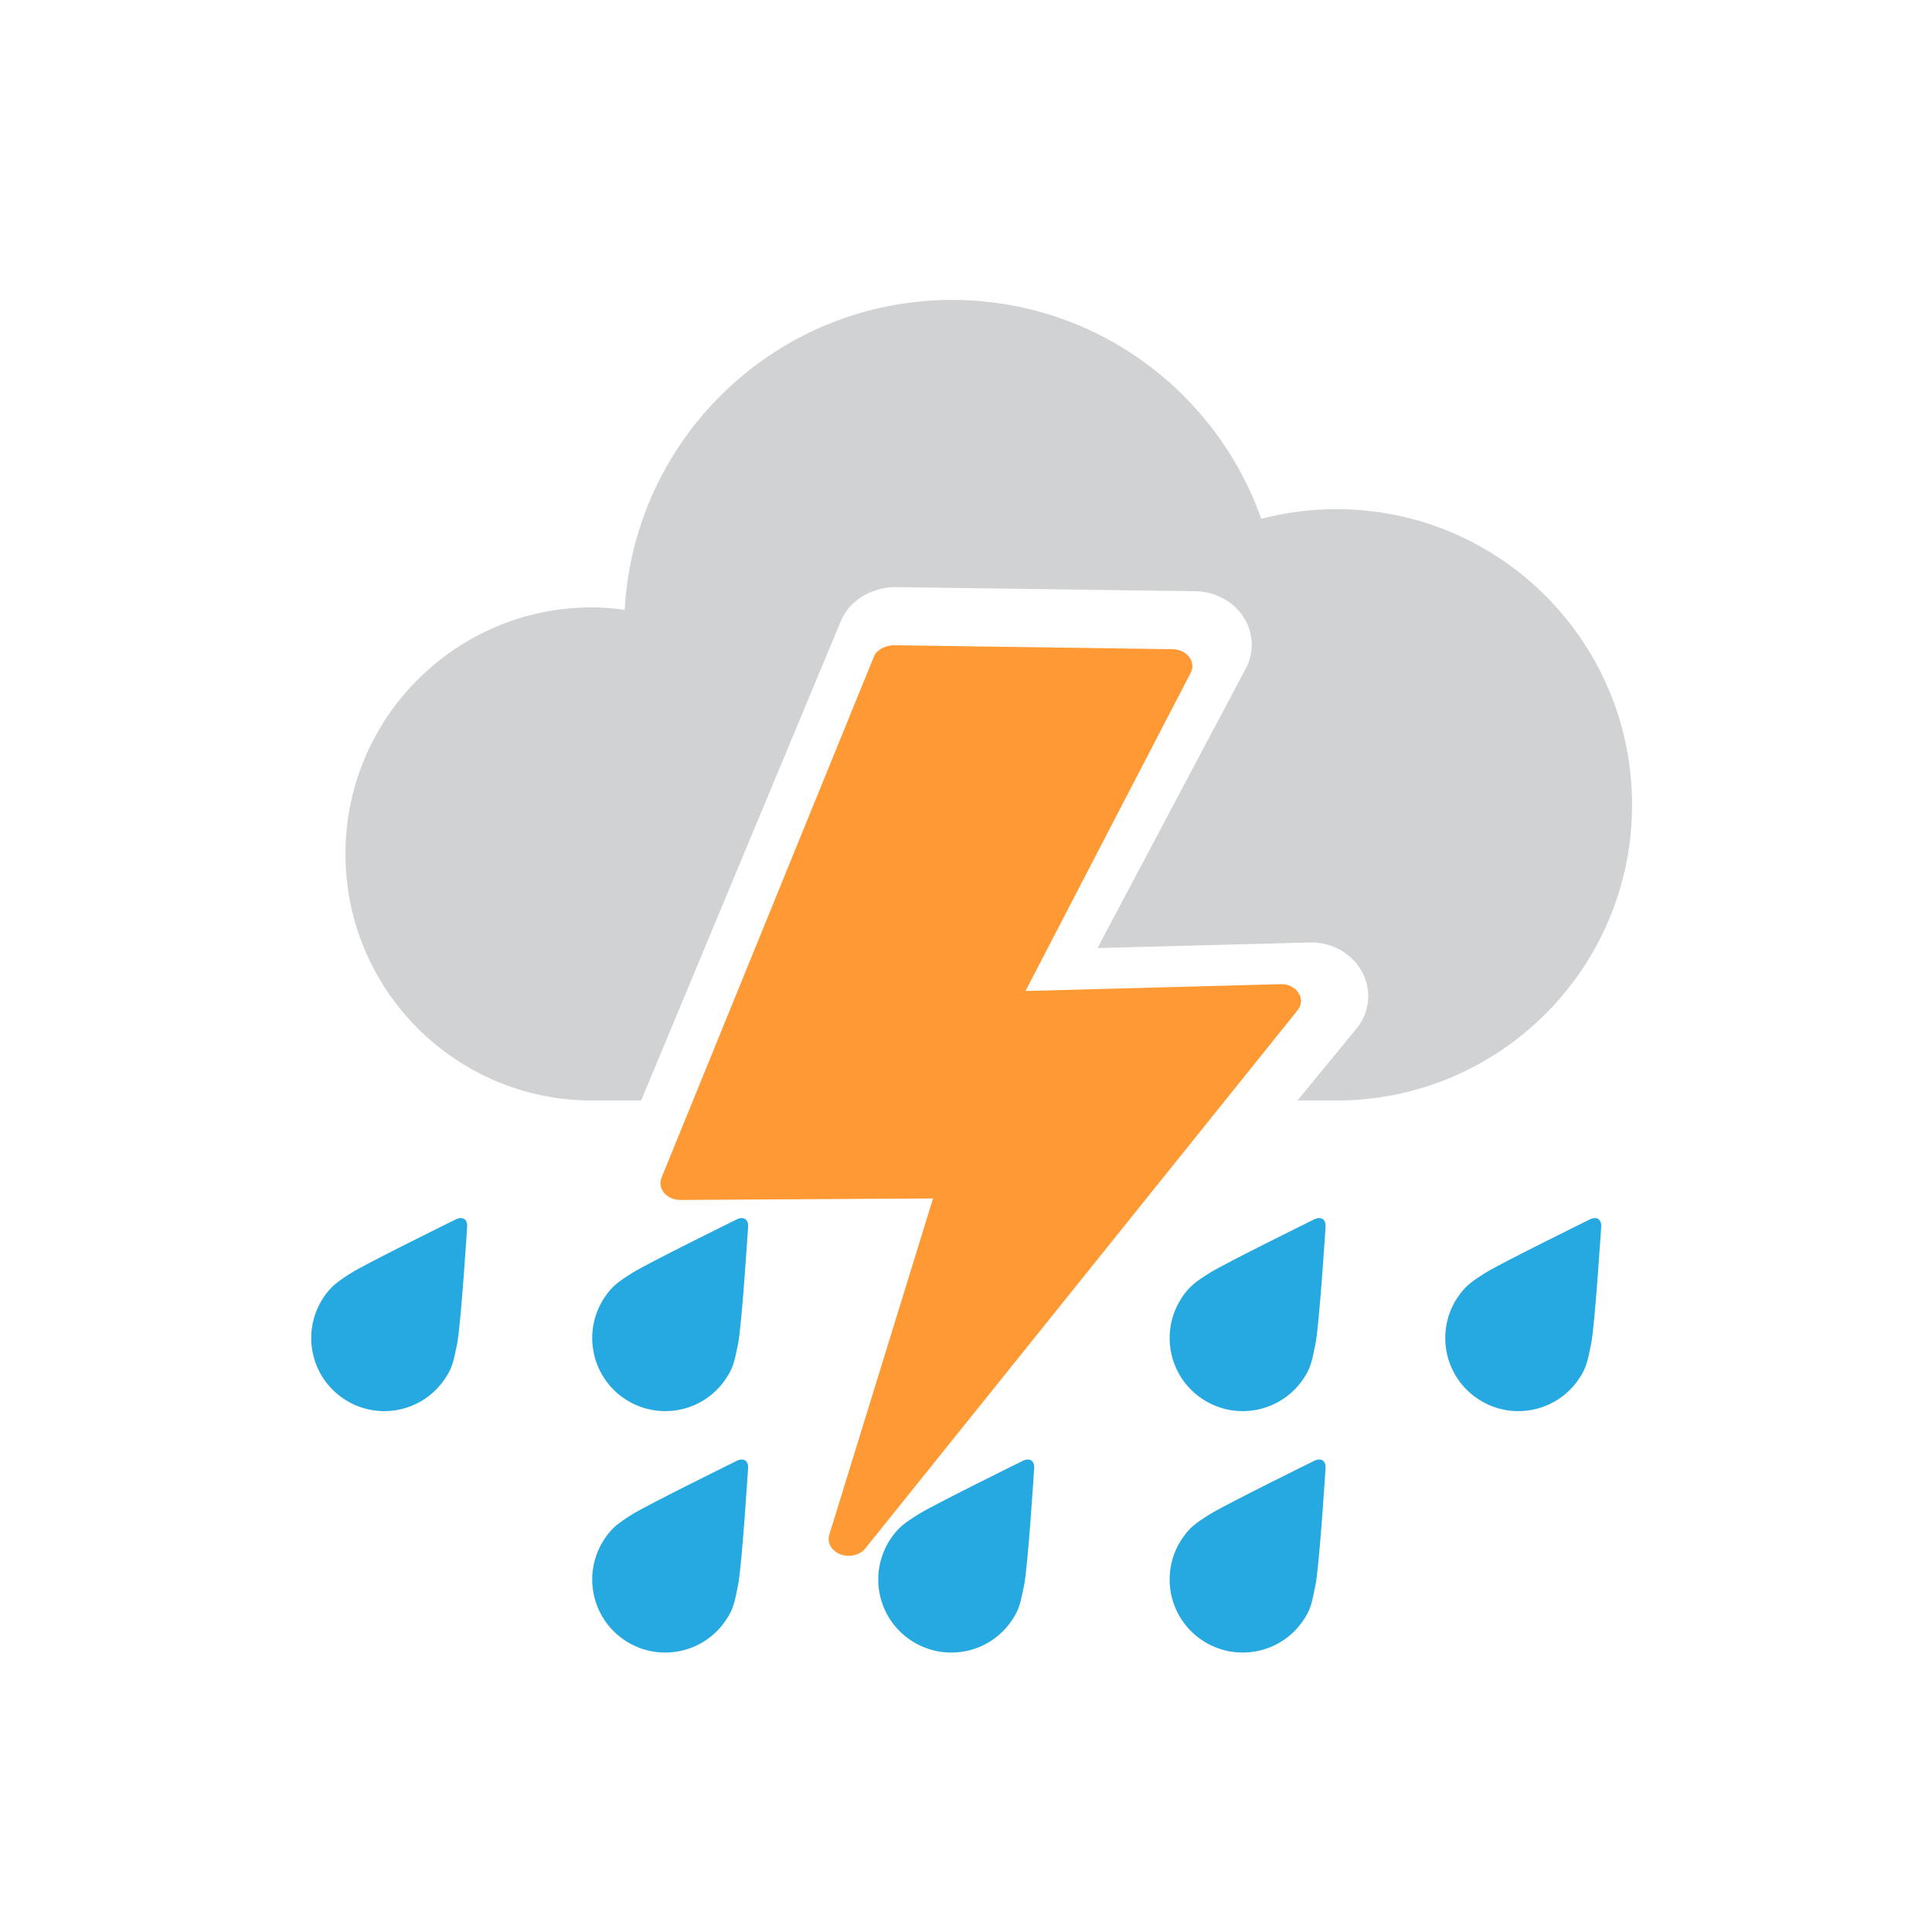 <svg width="32" height="32" viewBox="0 0 32 32" fill="none" xmlns="http://www.w3.org/2000/svg">
<path fill-rule="evenodd" clip-rule="evenodd" d="M12.201 20.198C12.201 20.198 10.717 20.929 10.474 21.082C10.23 21.236 10.138 21.306 10.018 21.482C9.643 22.035 9.786 22.788 10.338 23.163C10.891 23.539 11.644 23.396 12.018 22.843C12.142 22.663 12.162 22.564 12.224 22.259C12.287 21.955 12.39 20.327 12.39 20.327C12.402 20.197 12.317 20.139 12.201 20.198Z" fill="#26A9E0"/>
<path fill-rule="evenodd" clip-rule="evenodd" d="M16.939 24.197C16.939 24.197 15.454 24.928 15.212 25.081C14.968 25.234 14.876 25.305 14.756 25.481C14.381 26.034 14.523 26.787 15.076 27.162C15.629 27.538 16.382 27.395 16.757 26.842C16.88 26.662 16.9 26.563 16.962 26.258C17.025 25.954 17.129 24.325 17.129 24.325C17.14 24.196 17.055 24.138 16.939 24.197Z" fill="#26A9E0"/>
<path fill-rule="evenodd" clip-rule="evenodd" d="M21.765 20.198C21.765 20.198 20.281 20.929 20.038 21.082C19.794 21.236 19.702 21.306 19.582 21.482C19.207 22.035 19.35 22.788 19.903 23.163C20.456 23.539 21.208 23.396 21.584 22.843C21.707 22.663 21.727 22.564 21.788 22.259C21.851 21.955 21.955 20.327 21.955 20.327C21.967 20.197 21.881 20.139 21.765 20.198Z" fill="#26A9E0"/>
<path fill-rule="evenodd" clip-rule="evenodd" d="M12.201 24.197C12.201 24.197 10.717 24.928 10.474 25.081C10.23 25.234 10.138 25.305 10.018 25.481C9.643 26.034 9.786 26.787 10.338 27.162C10.891 27.538 11.644 27.394 12.018 26.842C12.142 26.662 12.162 26.563 12.224 26.257C12.287 25.953 12.39 24.325 12.39 24.325C12.402 24.196 12.317 24.138 12.201 24.197Z" fill="#26A9E0"/>
<path fill-rule="evenodd" clip-rule="evenodd" d="M21.765 24.197C21.765 24.197 20.281 24.928 20.038 25.081C19.794 25.234 19.702 25.305 19.582 25.481C19.207 26.034 19.35 26.787 19.903 27.162C20.456 27.538 21.208 27.394 21.584 26.842C21.707 26.662 21.727 26.563 21.788 26.257C21.851 25.953 21.955 24.325 21.955 24.325C21.967 24.196 21.881 24.138 21.765 24.197Z" fill="#26A9E0"/>
<path fill-rule="evenodd" clip-rule="evenodd" d="M26.331 20.198C26.331 20.198 24.847 20.929 24.603 21.082C24.359 21.236 24.267 21.306 24.147 21.482C23.772 22.035 23.915 22.788 24.468 23.163C25.021 23.539 25.774 23.396 26.149 22.843C26.272 22.663 26.292 22.564 26.354 22.259C26.416 21.955 26.52 20.327 26.52 20.327C26.532 20.197 26.447 20.139 26.331 20.198Z" fill="#26A9E0"/>
<path fill-rule="evenodd" clip-rule="evenodd" d="M7.547 20.198C7.547 20.198 6.063 20.929 5.82 21.082C5.577 21.236 5.484 21.306 5.364 21.482C4.989 22.035 5.132 22.788 5.685 23.163C6.237 23.539 6.99 23.396 7.365 22.843C7.489 22.663 7.509 22.564 7.571 22.259C7.633 21.955 7.737 20.327 7.737 20.327C7.749 20.197 7.663 20.139 7.547 20.198Z" fill="#26A9E0"/>
<path fill-rule="evenodd" clip-rule="evenodd" d="M22.135 8.433C21.705 8.433 21.287 8.489 20.89 8.593C20.146 6.482 18.135 4.968 15.768 4.968C12.87 4.968 10.502 7.24 10.347 10.1C10.169 10.076 9.989 10.06 9.806 10.06C7.551 10.06 5.722 11.889 5.722 14.145C5.722 16.4 7.551 18.228 9.806 18.228H10.619L13.927 10.286C14.063 9.966 14.389 9.75 14.783 9.724L19.794 9.792C20.092 9.796 20.374 9.931 20.549 10.153C20.759 10.421 20.793 10.776 20.632 11.076L18.178 15.703L21.672 15.611C22.009 15.595 22.331 15.751 22.516 16.024C22.727 16.333 22.71 16.743 22.467 17.038L21.49 18.228H22.135C24.839 18.228 27.032 16.036 27.032 13.331C27.032 10.625 24.839 8.433 22.135 8.433Z" fill="#D0D2D3"/>
<path fill-rule="evenodd" clip-rule="evenodd" d="M21.206 16.301L16.985 16.414L19.723 11.141C19.766 11.056 19.756 10.958 19.696 10.881C19.636 10.802 19.534 10.755 19.422 10.753L14.794 10.687C14.658 10.697 14.521 10.761 14.475 10.875L10.956 19.509C10.922 19.594 10.939 19.687 11.002 19.761C11.064 19.833 11.164 19.875 11.271 19.875H11.273L15.454 19.85L13.735 25.422C13.694 25.553 13.774 25.689 13.922 25.745C13.965 25.761 14.011 25.769 14.057 25.769C14.166 25.769 14.271 25.725 14.333 25.646L21.492 16.733C21.562 16.646 21.567 16.534 21.506 16.444C21.447 16.352 21.328 16.293 21.206 16.301Z" fill="#FF9933"/>
</svg>
